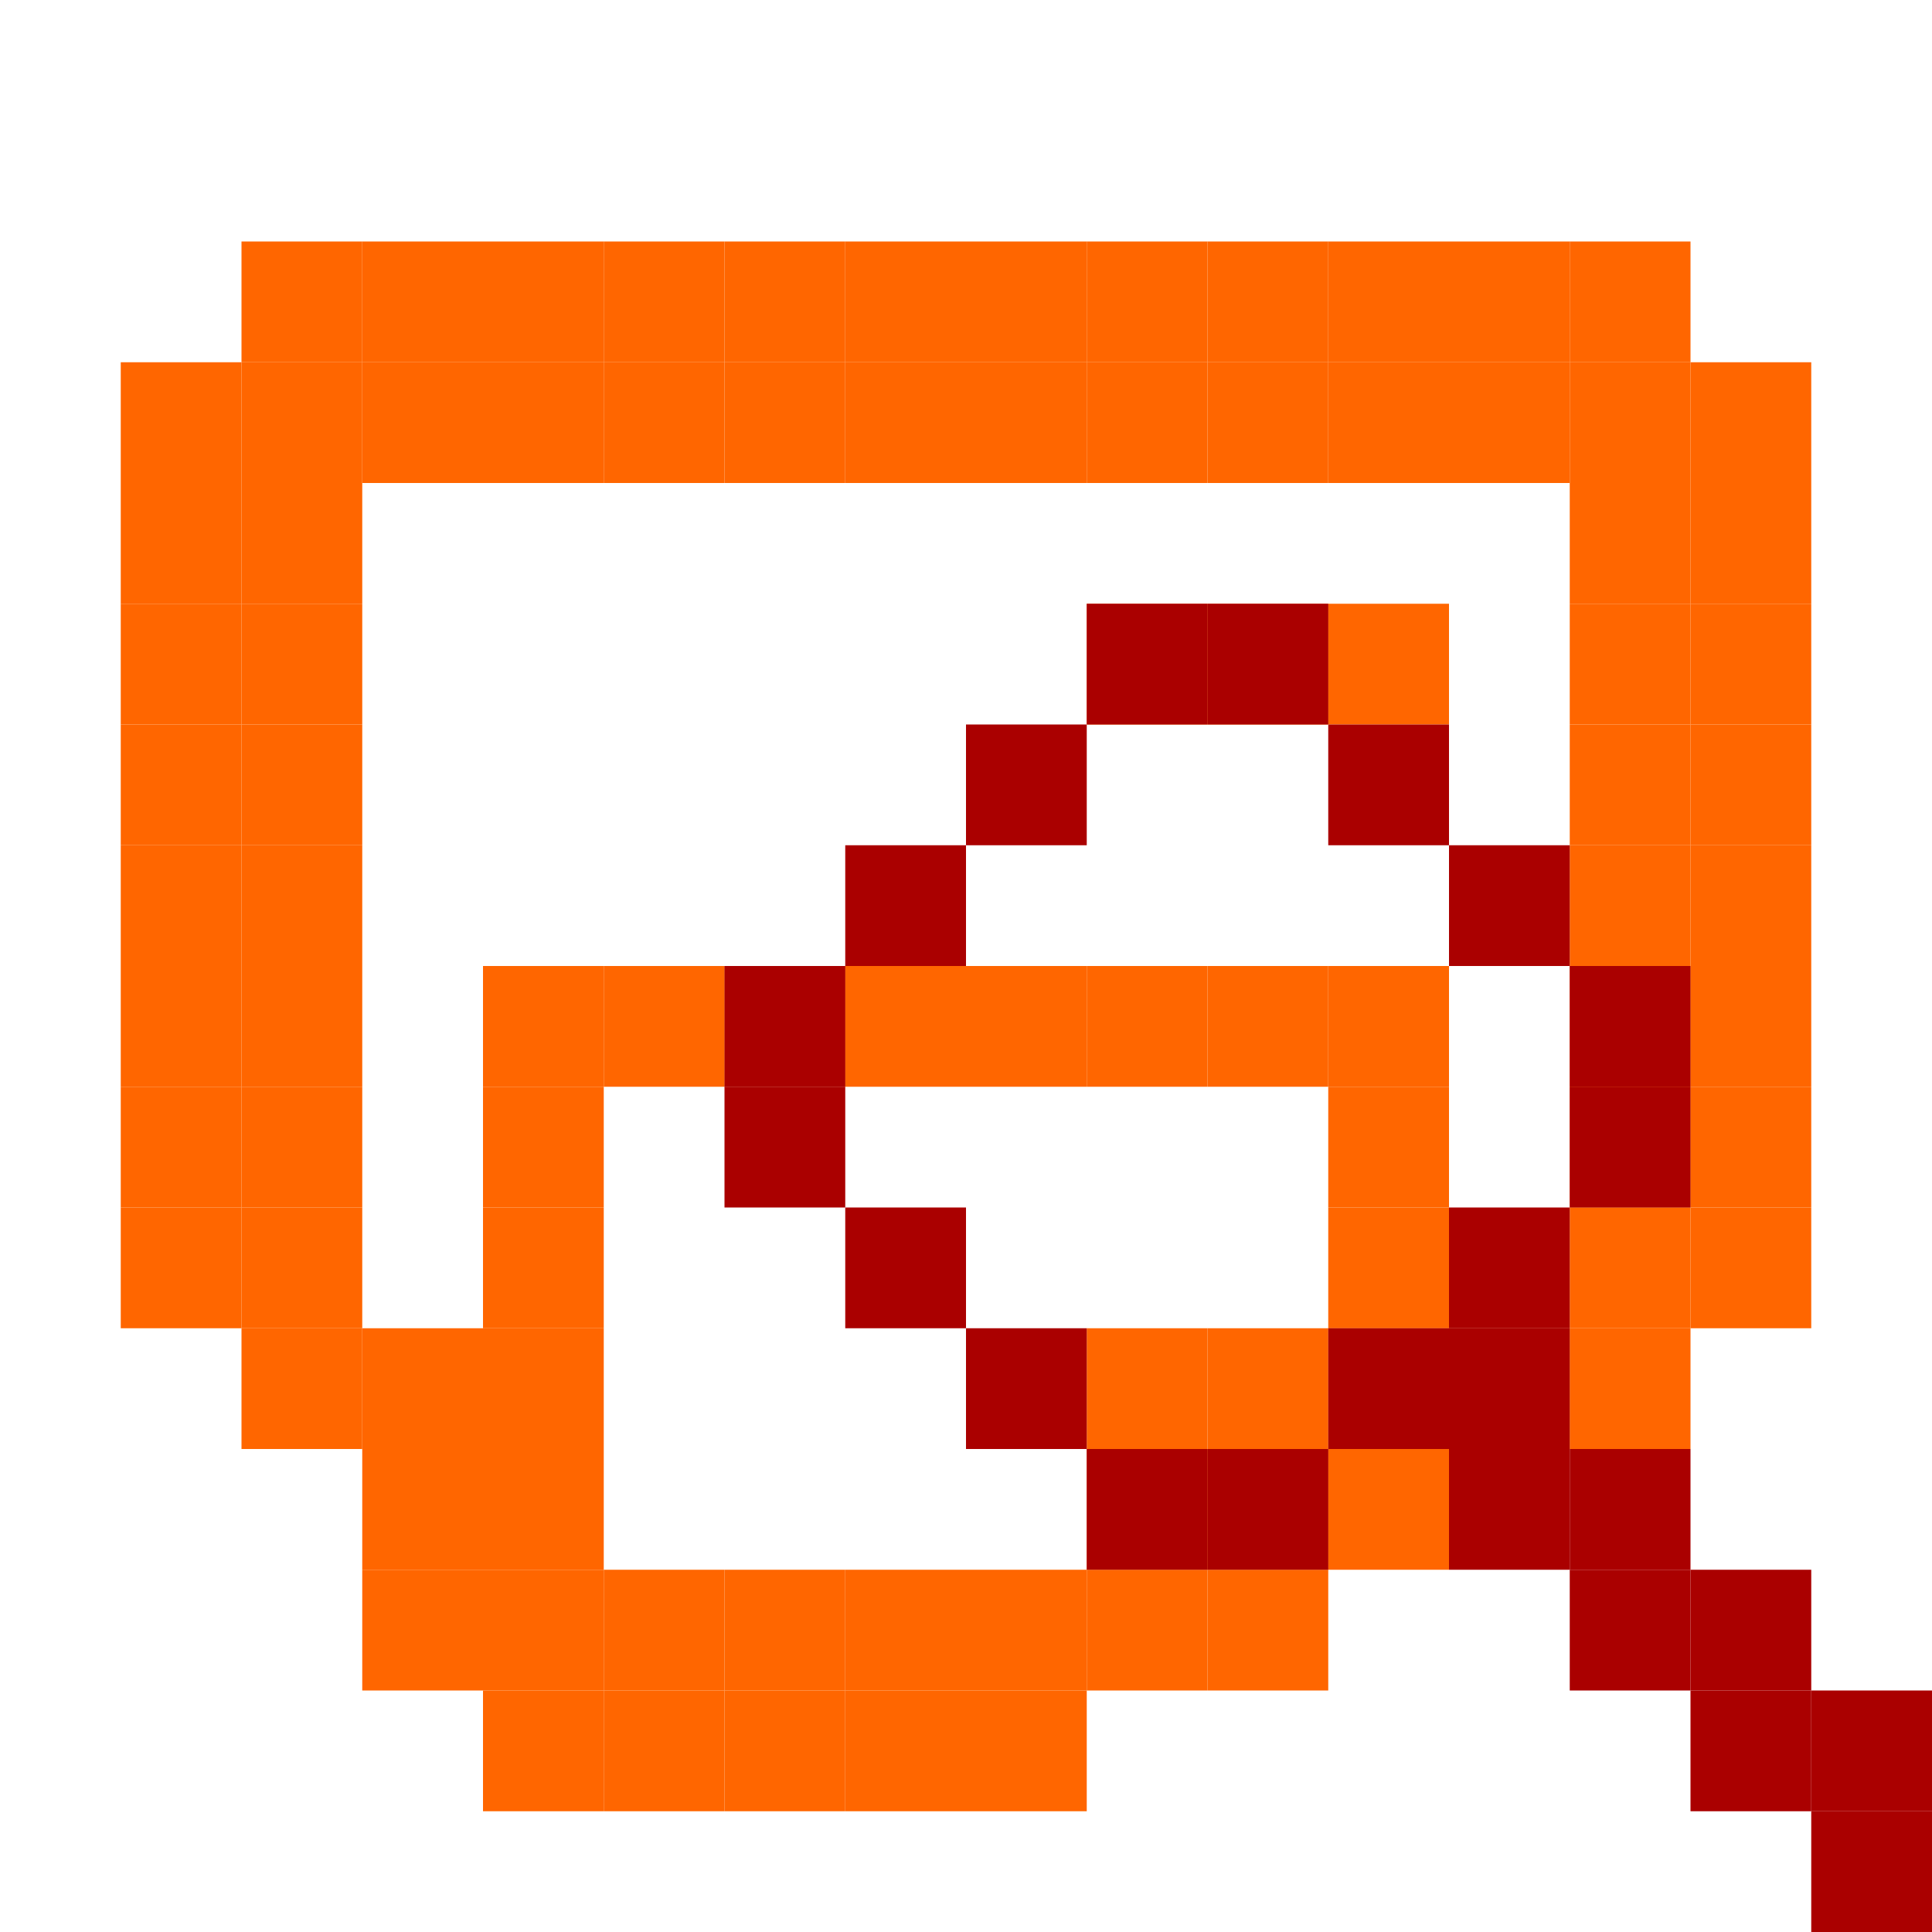 <?xml version="1.0" encoding="UTF-8" standalone="no"?>
<!-- Created with Inkscape (http://www.inkscape.org/) -->

<svg
   xmlns:dc="http://purl.org/dc/elements/1.1/"
   xmlns:cc="http://creativecommons.org/ns#"
   xmlns:rdf="http://www.w3.org/1999/02/22-rdf-syntax-ns#"
   xmlns:svg="http://www.w3.org/2000/svg"
   xmlns="http://www.w3.org/2000/svg"
   xmlns:sodipodi="http://sodipodi.sourceforge.net/DTD/sodipodi-0.dtd"
   xmlns:inkscape="http://www.inkscape.org/namespaces/inkscape"
   width="256"
   height="256"
   viewBox="0 0 256 256"
   id="svg2"
   version="1.1"
   inkscape:version="0.48.5 r10040"
   sodipodi:docname="document-print-preview.svg">
  <defs
     id="defs4" />
  <sodipodi:namedview
     id="base"
     pagecolor="#ffffff"
     bordercolor="#666666"
     borderopacity="1.0"
     inkscape:pageopacity="0.0"
     inkscape:pageshadow="2"
     inkscape:zoom="2.0522148"
     inkscape:cx="20.143212"
     inkscape:cy="115.43626"
     inkscape:document-units="px"
     inkscape:current-layer="layer1"
     showgrid="true"
     units="px"
     inkscape:window-width="1914"
     inkscape:window-height="1031"
     inkscape:window-x="0"
     inkscape:window-y="25"
     inkscape:window-maximized="1"
     inkscape:snap-bbox="true"
     inkscape:bbox-paths="true"
     inkscape:bbox-nodes="true"
     inkscape:snap-grids="true"
     inkscape:snap-global="true">
    <inkscape:grid
       type="xygrid"
       id="grid4136"
       spacingx="2"
       spacingy="2"
       empspacing="8"
       dotted="false"
       visible="true"
       enabled="true"
       snapvisiblegridlinesonly="true" />
  </sodipodi:namedview>
  <g
     inkscape:label="Capa 1"
     inkscape:groupmode="layer"
     id="layer1"
     transform="translate(0,-796.362)">
    <rect
       style="fill:#ff6600;fill-opacity:1;stroke:none"
       id="rect3206-56-0"
       width="16"
       height="16"
       x="32"
       y="828.362" />
    <rect
       style="fill:#ff6600;fill-opacity:1;stroke:none"
       id="rect3206-56-6"
       width="16"
       height="16"
       x="48"
       y="828.362" />
    <rect
       style="fill:#ff6600;fill-opacity:1;stroke:none"
       id="rect3206-56-2"
       width="16"
       height="16"
       x="64"
       y="828.362" />
    <rect
       style="fill:#ff6600;fill-opacity:1;stroke:none"
       id="rect3206-56-5"
       width="16"
       height="16"
       x="80"
       y="828.362" />
    <rect
       style="fill:#ff6600;fill-opacity:1;stroke:none"
       id="rect3206-56-3"
       width="16"
       height="16"
       x="96"
       y="828.362" />
    <rect
       style="fill:#ff6600;fill-opacity:1;stroke:none"
       id="rect3206-56-66"
       width="16"
       height="16"
       x="112"
       y="828.362" />
    <rect
       style="fill:#ff6600;fill-opacity:1;stroke:none"
       id="rect3206-56-1"
       width="16"
       height="16"
       x="128"
       y="828.362" />
    <rect
       style="fill:#ff6600;fill-opacity:1;stroke:none"
       id="rect3206-56-56"
       width="16"
       height="16"
       x="144"
       y="828.362" />
    <rect
       style="fill:#ff6600;fill-opacity:1;stroke:none"
       id="rect3206-56-57"
       width="16"
       height="16"
       x="160"
       y="828.362" />
    <rect
       style="fill:#ff6600;fill-opacity:1;stroke:none"
       id="rect3206-56-24"
       width="16"
       height="16"
       x="176"
       y="828.362" />
    <rect
       style="fill:#ff6600;fill-opacity:1;stroke:none"
       id="rect3206-56-9"
       width="16"
       height="16"
       x="192"
       y="828.362" />
    <rect
       style="fill:#ff6600;fill-opacity:1;stroke:none"
       id="rect3206-56-23"
       width="16"
       height="16"
       x="208"
       y="828.362" />
    <rect
       style="fill:#ff6600;fill-opacity:1;stroke:none"
       id="rect3206-56-20"
       width="16"
       height="16"
       x="224"
       y="844.362" />
    <rect
       style="fill:#ff6600;fill-opacity:1;stroke:none"
       id="rect3206-56-50"
       width="16"
       height="16"
       x="224"
       y="860.362" />
    <rect
       style="fill:#ff6600;fill-opacity:1;stroke:none"
       id="rect3206-56-4"
       width="16"
       height="16"
       x="224"
       y="876.362" />
    <rect
       style="fill:#ff6600;fill-opacity:1;stroke:none"
       id="rect3206-56-29"
       width="16"
       height="16"
       x="224"
       y="892.362" />
    <rect
       style="fill:#ff6600;fill-opacity:1;stroke:none"
       id="rect3206-56-30"
       width="16"
       height="16"
       x="224"
       y="908.362" />
    <rect
       style="fill:#ff6600;fill-opacity:1;stroke:none"
       id="rect3206-56-99"
       width="16"
       height="16"
       x="224"
       y="924.362" />
    <rect
       style="fill:#ff6600;fill-opacity:1;stroke:none"
       id="rect3206-56-33"
       width="16"
       height="16"
       x="224"
       y="940.362" />
    <rect
       style="fill:#ff6600;fill-opacity:1;stroke:none"
       id="rect3206-56-7"
       width="16"
       height="16"
       x="224"
       y="956.362" />
    <rect
       style="fill:#ff6600;fill-opacity:1;stroke:none"
       id="rect3206-56-41"
       width="16"
       height="16"
       x="208"
       y="972.362" />
    <rect
       style="fill:#ff6600;fill-opacity:1;stroke:none"
       id="rect3206-56-91"
       width="16"
       height="16"
       x="208"
       y="956.362" />
    <rect
       style="fill:#ff6600;fill-opacity:1;stroke:none"
       id="rect3206-56-45"
       width="16"
       height="16"
       x="208"
       y="940.362" />
    <rect
       style="fill:#ff6600;fill-opacity:1;stroke:none"
       id="rect3206-56-8"
       width="16"
       height="16"
       x="208"
       y="924.362" />
    <rect
       style="fill:#ff6600;fill-opacity:1;stroke:none"
       id="rect3206-56-73"
       width="16"
       height="16"
       x="208"
       y="892.362" />
    <rect
       style="fill:#ff6600;fill-opacity:1;stroke:none"
       id="rect3206-56-63"
       width="16"
       height="16"
       x="208"
       y="908.362" />
    <rect
       style="fill:#ff6600;fill-opacity:1;stroke:none"
       id="rect3206-56-00"
       width="16"
       height="16"
       x="208"
       y="876.362" />
    <rect
       style="fill:#ff6600;fill-opacity:1;stroke:none"
       id="rect3206-56-914"
       width="16"
       height="16"
       x="208"
       y="860.362" />
    <rect
       style="fill:#ff6600;fill-opacity:1;stroke:none"
       id="rect3206-56-235"
       width="16"
       height="16"
       x="208"
       y="844.362" />
    <rect
       style="fill:#ff6600;fill-opacity:1;stroke:none"
       id="rect3206-56-93"
       width="16"
       height="16"
       x="192"
       y="844.362" />
    <rect
       style="fill:#ff6600;fill-opacity:1;stroke:none"
       id="rect3206-56-934"
       width="16"
       height="16"
       x="176"
       y="844.362" />
    <rect
       style="fill:#ff6600;fill-opacity:1;stroke:none"
       id="rect3206-56-43"
       width="16"
       height="16"
       x="160"
       y="844.362" />
    <rect
       style="fill:#ff6600;fill-opacity:1;stroke:none"
       id="rect3206-56-337"
       width="16"
       height="16"
       x="144"
       y="844.362" />
    <rect
       style="fill:#ff6600;fill-opacity:1;stroke:none"
       id="rect3206-56-62"
       width="16"
       height="16"
       x="128"
       y="844.362" />
    <rect
       style="fill:#ff6600;fill-opacity:1;stroke:none"
       id="rect3206-56-302"
       width="16"
       height="16"
       x="112"
       y="844.362" />
    <rect
       style="fill:#ff6600;fill-opacity:1;stroke:none"
       id="rect3206-56-669"
       width="16"
       height="16"
       x="96"
       y="844.362" />
    <rect
       style="fill:#ff6600;fill-opacity:1;stroke:none"
       id="rect3206-56-64"
       width="16"
       height="16"
       x="80"
       y="844.362" />
    <rect
       style="fill:#ff6600;fill-opacity:1;stroke:none"
       id="rect3206-56-42"
       width="16"
       height="16"
       x="64"
       y="844.362" />
    <rect
       style="fill:#ff6600;fill-opacity:1;stroke:none"
       id="rect3206-56-96"
       width="16"
       height="16"
       x="48"
       y="844.362" />
    <rect
       style="fill:#ff6600;fill-opacity:1;stroke:none"
       id="rect3206-56-28"
       width="16"
       height="16"
       x="32"
       y="844.362" />
    <rect
       style="fill:#ff6600;fill-opacity:1;stroke:none"
       id="rect3206-56-77"
       width="16"
       height="16"
       x="16"
       y="844.362" />
    <rect
       style="fill:#ff6600;fill-opacity:1;stroke:none"
       id="rect3206-56-22"
       width="16"
       height="16"
       x="16"
       y="860.362" />
    <rect
       style="fill:#ff6600;fill-opacity:1;stroke:none"
       id="rect3206-56-417"
       width="16"
       height="16"
       x="32"
       y="860.362" />
    <rect
       style="fill:#ff6600;fill-opacity:1;stroke:none"
       id="rect3206-56-55"
       width="16"
       height="16"
       x="32"
       y="876.362" />
    <rect
       style="fill:#ff6600;fill-opacity:1;stroke:none"
       id="rect3206-56-19"
       width="16"
       height="16"
       x="16"
       y="876.362" />
    <rect
       style="fill:#ff6600;fill-opacity:1;stroke:none"
       id="rect3206-56-04"
       width="16"
       height="16"
       x="16"
       y="892.362" />
    <rect
       style="fill:#ff6600;fill-opacity:1;stroke:none"
       id="rect3206-56-49"
       width="16"
       height="16"
       x="32"
       y="892.362" />
    <rect
       style="fill:#ff6600;fill-opacity:1;stroke:none"
       id="rect3206-56-37"
       width="16"
       height="16"
       x="32"
       y="908.362" />
    <rect
       style="fill:#ff6600;fill-opacity:1;stroke:none"
       id="rect3206-56-231"
       width="16"
       height="16"
       x="16"
       y="908.362" />
    <rect
       style="fill:#ff6600;fill-opacity:1;stroke:none"
       id="rect3206-56-192"
       width="16"
       height="16"
       x="16"
       y="924.362" />
    <rect
       style="fill:#ff6600;fill-opacity:1;stroke:none"
       id="rect3206-56-75"
       width="16"
       height="16"
       x="32"
       y="924.362" />
    <rect
       style="fill:#ff6600;fill-opacity:1;stroke:none"
       id="rect3206-56-92"
       width="16"
       height="16"
       x="32"
       y="940.362" />
    <rect
       style="fill:#ff6600;fill-opacity:1;stroke:none"
       id="rect3206-56-454"
       width="16"
       height="16"
       x="16"
       y="940.362" />
    <rect
       style="fill:#ff6600;fill-opacity:1;stroke:none"
       id="rect3206-56-433"
       width="16"
       height="16"
       x="16"
       y="956.362" />
    <rect
       style="fill:#ff6600;fill-opacity:1;stroke:none"
       id="rect3206-56-87"
       width="16"
       height="16"
       x="32"
       y="956.362" />
    <rect
       style="fill:#ff6600;fill-opacity:1;stroke:none"
       id="rect3206-56-925"
       width="16"
       height="16"
       x="32"
       y="972.362" />
    <rect
       style="fill:#ff6600;fill-opacity:1;stroke:none"
       id="rect3206-56-69"
       width="16"
       height="16"
       x="48"
       y="972.362" />
    <rect
       style="fill:#ff6600;fill-opacity:1;stroke:none"
       id="rect3206-56-67"
       width="16"
       height="16"
       x="64"
       y="972.362" />
    <rect
       style="fill:#ff6600;fill-opacity:1;stroke:none"
       id="rect3206-56-912"
       width="16"
       height="16"
       x="64"
       y="988.362" />
    <rect
       style="fill:#ff6600;fill-opacity:1;stroke:none"
       id="rect3206-56-961"
       width="16"
       height="16"
       x="48"
       y="988.362" />
    <rect
       style="fill:#ff6600;fill-opacity:1;stroke:none"
       id="rect3206-56-39"
       width="16"
       height="16"
       x="48"
       y="1004.362" />
    <rect
       style="fill:#ff6600;fill-opacity:1;stroke:none"
       id="rect3206-56-46"
       width="16"
       height="16"
       x="64"
       y="1004.362" />
    <rect
       style="fill:#ff6600;fill-opacity:1;stroke:none"
       id="rect3206-56-86"
       width="16"
       height="16"
       x="64"
       y="1020.362" />
    <rect
       style="fill:#ff6600;fill-opacity:1;stroke:none"
       id="rect3206-56-44"
       width="16"
       height="16"
       x="80"
       y="1020.362" />
    <rect
       style="fill:#ff6600;fill-opacity:1;stroke:none"
       id="rect3206-56-560"
       width="16"
       height="16"
       x="96"
       y="1020.362" />
    <rect
       style="fill:#ff6600;fill-opacity:1;stroke:none"
       id="rect3206-56-32"
       width="16"
       height="16"
       x="112"
       y="1020.362" />
    <rect
       style="fill:#ff6600;fill-opacity:1;stroke:none"
       id="rect3206-56-78"
       width="16"
       height="16"
       x="128"
       y="1020.362" />
    <rect
       style="fill:#ff6600;fill-opacity:1;stroke:none"
       id="rect3206-56-85"
       width="16"
       height="16"
       x="80"
       y="1004.362" />
    <rect
       style="fill:#ff6600;fill-opacity:1;stroke:none"
       id="rect3206-56-59"
       width="16"
       height="16"
       x="96"
       y="1004.362" />
    <rect
       style="fill:#ff6600;fill-opacity:1;stroke:none"
       id="rect3206-56-90"
       width="16"
       height="16"
       x="112"
       y="1004.362" />
    <rect
       style="fill:#ff6600;fill-opacity:1;stroke:none"
       id="rect3206-56-68"
       width="16"
       height="16"
       x="128"
       y="1004.362" />
    <rect
       style="fill:#ff6600;fill-opacity:1;stroke:none"
       id="rect3206-56-938"
       width="16"
       height="16"
       x="144"
       y="1004.362" />
    <rect
       style="fill:#ff6600;fill-opacity:1;stroke:none"
       id="rect3206-56-25"
       width="16"
       height="16"
       x="160"
       y="1004.362" />
    <rect
       style="fill:#ff6600;fill-opacity:1;stroke:none"
       id="rect3206-56-98"
       width="16"
       height="16"
       x="144"
       y="988.362" />
    <rect
       style="fill:#ff6600;fill-opacity:1;stroke:none"
       id="rect3206-56-84"
       width="16"
       height="16"
       x="160"
       y="988.362" />
    <rect
       style="fill:#ff6600;fill-opacity:1;stroke:none"
       id="rect3206-56-72"
       width="16"
       height="16"
       x="144"
       y="972.362" />
    <rect
       style="fill:#ff6600;fill-opacity:1;stroke:none"
       id="rect3206-56-17"
       width="16"
       height="16"
       x="160"
       y="972.362" />
    <rect
       style="fill:#ff6600;fill-opacity:1;stroke:none"
       id="rect3206-56-97"
       width="16"
       height="16"
       x="176"
       y="988.362" />
    <rect
       style="fill:#ff6600;fill-opacity:1;stroke:none"
       id="rect3206-56-36"
       width="16"
       height="16"
       x="192"
       y="972.362" />
    <rect
       style="fill:#ff6600;fill-opacity:1;stroke:none"
       id="rect3206-56-561"
       width="16"
       height="16"
       x="176"
       y="972.362" />
    <rect
       style="fill:#ff6600;fill-opacity:1;stroke:none"
       id="rect3206-56-905"
       width="16"
       height="16"
       x="176"
       y="956.362" />
    <rect
       style="fill:#ff6600;fill-opacity:1;stroke:none"
       id="rect3206-56-58"
       width="16"
       height="16"
       x="176"
       y="940.362" />
    <rect
       style="fill:#ff6600;fill-opacity:1;stroke:none"
       id="rect3206-56-869"
       width="16"
       height="16"
       x="176"
       y="924.362" />
    <rect
       style="fill:#ff6600;fill-opacity:1;stroke:none"
       id="rect3206-56-846"
       width="16"
       height="16"
       x="160"
       y="924.362" />
    <rect
       style="fill:#ff6600;fill-opacity:1;stroke:none"
       id="rect3206-56-579"
       width="16"
       height="16"
       x="144"
       y="924.362" />
    <rect
       style="fill:#ff6600;fill-opacity:1;stroke:none"
       id="rect3206-56-586"
       width="16"
       height="16"
       x="128"
       y="924.362" />
    <rect
       style="fill:#ff6600;fill-opacity:1;stroke:none"
       id="rect3206-56-863"
       width="16"
       height="16"
       x="112"
       y="924.362" />
    <rect
       style="fill:#ff6600;fill-opacity:1;stroke:none"
       id="rect3206-56-48"
       width="16"
       height="16"
       x="96"
       y="924.362" />
    <rect
       style="fill:#ff6600;fill-opacity:1;stroke:none"
       id="rect3206-56-297"
       width="16"
       height="16"
       x="80"
       y="924.362" />
    <rect
       style="fill:#ff6600;fill-opacity:1;stroke:none"
       id="rect3206-56-204"
       width="16"
       height="16"
       x="64"
       y="924.362" />
    <rect
       style="fill:#ff6600;fill-opacity:1;stroke:none"
       id="rect3206-56-3028"
       width="16"
       height="16"
       x="64"
       y="940.362" />
    <rect
       style="fill:#ff6600;fill-opacity:1;stroke:none"
       id="rect3206-56-006"
       width="16"
       height="16"
       x="64"
       y="956.362" />
    <rect
       style="fill:#ff6600;fill-opacity:1;stroke:none"
       id="rect3206-56-994"
       width="16"
       height="16"
       x="144"
       y="876.362" />
    <rect
       style="fill:#ff6600;fill-opacity:1;stroke:none"
       id="rect3206-56-89"
       width="16"
       height="16"
       x="176"
       y="876.362" />
    <rect
       style="fill:#ff6600;fill-opacity:1;stroke:none"
       id="rect3206-56-965"
       width="16"
       height="16"
       x="160"
       y="876.362" />
    <rect
       style="fill:#4ecae9;fill-opacity:1;stroke:none"
       width="32.072"
       height="20.709"
       ry="2.746"
       rx="3.36"
       id="rect4899"
       y="878.929"
       x="439.156" />
    <path
       style="font-size:medium;font-style:normal;font-variant:normal;font-weight:normal;font-stretch:normal;text-indent:0;text-align:start;text-decoration:none;line-height:normal;letter-spacing:normal;word-spacing:normal;text-transform:none;direction:ltr;block-progression:tb;writing-mode:lr-tb;text-anchor:start;color:#000000;fill:#4ecae9;fill-opacity:1;stroke:none;stroke-width:2;marker:none;visibility:visible;display:inline;overflow:visible;enable-background:accumulate;font-family:Bitstream Vera Sans;-inkscape-font-specification:Bitstream Vera Sans"
       id="path41043-9"
       d="m 294.801,1017.265 c -16.064,0.491 -27.908,-9.31 -27.908,-30.081 l 0,-116.66 c -2.537,-18.535 14.505,-32.241 27.908,-32.303 l 0,-0.247 1.839,0 193.741,0 c 14.595,0.217 29.524,7.108 27.695,32.55 0,0 0,104.251 0,117.153 -0.558,17.722 -10.188,29.506 -24.629,29.587 l -14.156,-10.533 5.417,-23.084 c 6.851,-0.42 6.64,-5.301 7.01,-19.561 0,-13.563 0,-58.056 0,-67.291 0,-9.235 -1.95,-23.883 -29.275,-23.883 -27.997,0 -110.866,-1.016 -135.007,-1.441 -21.224,-0.374 -28.856,9.326 -28.856,34.051 0,24.725 0,40.38 0,54.651 0,14.272 8.228,22.1 17.83,22.14 10.42,0.043 17.83,0.431 17.83,0.431 l 0,34.52 z"
       inkscape:connector-curvature="0"
       sodipodi:nodetypes="ccccccccccccczsszzsccc" />
    <rect
       style="fill:#4ecae9;fill-opacity:1;stroke:none"
       width="32.072"
       height="20.709"
       ry="2.746"
       rx="3.36"
       id="rect4899-2"
       y="878.921"
       x="402.941" />
    <path
       style="font-size:medium;font-style:normal;font-variant:normal;font-weight:normal;font-stretch:normal;text-indent:0;text-align:start;text-decoration:none;line-height:normal;letter-spacing:normal;word-spacing:normal;text-transform:none;direction:ltr;block-progression:tb;writing-mode:lr-tb;text-anchor:start;baseline-shift:baseline;color:#000000;fill:#4ecae9;fill-opacity:1;stroke:none;stroke-width:2;marker:none;visibility:visible;display:inline;overflow:visible;enable-background:accumulate;font-family:Sans;-inkscape-font-specification:Sans"
       d="m 310.428,945.422 0,110.563 c -0.126,7.369 5.45,14.399 12.5,15.781 0.48,0.016 0.958,0.016 1.438,0 0.48,0.016 0.958,0.016 1.438,0 l 83.656,0 c 4.061,0.097 8.112,-1.536 11.031,-4.438 l 33.405,-32.62 c 0,0 2.397,-7.317 -4.179,-5.653 -6.576,1.663 -17.196,10.104 -27.616,10.91 -10.421,0.806 -8.596,0.858 -13.269,0.633 -4.673,-0.225 -8.622,-0.426 -8.622,-0.426 l -59,0 0,-70.25 4.905,0.062 c 0,0 0.982,-16.738 6.034,-24.562 -3.227,0 -10.939,0 -10.939,0 z m 81.734,0.031 c -12.182,6.53 -13.952,25.094 -13.952,25.094 0,0 32.097,0.188 45.357,0.375 3.315,0.047 8.844,-0.202 12.492,-0.202 0,3.431 -0.004,23.596 -0.004,28.598 4.398,-1.179 6.5,-4.672 8.691,-8.477 4.573,-7.943 4.302,-16.276 4.302,-19.544 0,-14.443 -9.731,-25.812 -9.731,-25.812 0,0 -30.157,-0.031 -39.782,-0.031 z m 10.548,47.344 0,13.256 c 0,0 8.508,2.835 16.053,2.178 7.544,-0.657 17.257,-6.549 17.257,-6.549 l 2.312,-8.885 z"
       id="path1234-3"
       inkscape:connector-curvature="0"
       sodipodi:nodetypes="ccccccccszscccccccccsccscccccczccc" />
    <g
       style="fill:#4ecae9;fill-opacity:1;stroke:none"
       inkscape:label="actions"
       transform="matrix(11.501,0,0,11.616,-2084.923,-6622.751)"
       id="layer12-0">
      <path
         inkscape:connector-curvature="0"
         d="m 146.508,646.996 c -3.029,0 -5.511,2.479 -5.511,5.504 0,3.025 2.482,5.504 5.511,5.504 3.029,0 5.511,-2.479 5.511,-5.504 0,-3.025 -2.482,-5.504 -5.511,-5.504 z m 0,2.009 c 1.947,0 3.5,1.55 3.5,3.496 0,1.945 -1.552,3.496 -3.5,3.496 -1.947,0 -3.5,-1.55 -3.5,-3.496 0,-1.945 1.552,-3.496 3.5,-3.496 z"
         id="path27918"
         style="font-size:medium;font-style:normal;font-variant:normal;font-weight:normal;font-stretch:normal;text-indent:0;text-align:start;text-decoration:none;line-height:normal;letter-spacing:normal;word-spacing:normal;text-transform:none;direction:ltr;block-progression:tb;writing-mode:lr-tb;text-anchor:start;baseline-shift:baseline;color:#000000;fill:#4ecae9;fill-opacity:1;stroke:none;stroke-width:1.555;marker:none;visibility:visible;display:inline;overflow:visible;enable-background:new;font-family:Sans;-inkscape-font-specification:Sans" />
      <path
         inkscape:connector-curvature="0"
         d="m 149.812,655 a 1,1 0 0 0 -0.5,1.719 l 4,4 a 1.005,1.005 0 1 0 1.406,-1.438 l -4,-4 A 1,1 0 0 0 149.812,655 z"
         id="path27941"
         style="font-size:medium;font-style:normal;font-variant:normal;font-weight:normal;font-stretch:normal;text-indent:0;text-align:start;text-decoration:none;line-height:normal;letter-spacing:normal;word-spacing:normal;text-transform:none;direction:ltr;block-progression:tb;writing-mode:lr-tb;text-anchor:start;baseline-shift:baseline;color:#000000;fill:#4ecae9;fill-opacity:1;stroke:none;stroke-width:2;marker:none;visibility:visible;display:inline;overflow:visible;enable-background:new;font-family:Sans;-inkscape-font-specification:Sans" />
    </g>
    <rect
       style="fill:#aa0000;fill-opacity:1;stroke:none"
       id="rect3206-56-28-8"
       width="16"
       height="16"
       x="144"
       y="876.362" />
    <rect
       style="fill:#aa0000;fill-opacity:1;stroke:none"
       id="rect3206-56-28-5"
       width="16"
       height="16"
       x="160"
       y="876.362" />
    <rect
       style="fill:#aa0000;fill-opacity:1;stroke:none"
       id="rect3206-56-28-0"
       width="16"
       height="16"
       x="192"
       y="908.362" />
    <rect
       style="fill:#aa0000;fill-opacity:1;stroke:none"
       id="rect3206-56-28-6"
       width="16"
       height="16"
       x="208"
       y="924.362" />
    <rect
       style="fill:#aa0000;fill-opacity:1;stroke:none"
       id="rect3206-56-28-04"
       width="16"
       height="16"
       x="192"
       y="956.362" />
    <rect
       style="fill:#aa0000;fill-opacity:1;stroke:none"
       id="rect3206-56-28-67"
       width="16"
       height="16"
       x="176"
       y="972.362" />
    <rect
       style="fill:#aa0000;fill-opacity:1;stroke:none"
       id="rect3206-56-28-2"
       width="16"
       height="16"
       x="160"
       y="988.362" />
    <rect
       style="fill:#aa0000;fill-opacity:1;stroke:none"
       id="rect3206-56-28-16"
       width="16"
       height="16"
       x="144"
       y="988.362" />
    <rect
       style="fill:#aa0000;fill-opacity:1;stroke:none"
       id="rect3206-56-28-23"
       width="16"
       height="16"
       x="128"
       y="972.362" />
    <rect
       style="fill:#aa0000;fill-opacity:1;stroke:none"
       id="rect3206-56-28-66"
       width="16"
       height="16"
       x="112"
       y="956.362" />
    <rect
       style="fill:#aa0000;fill-opacity:1;stroke:none"
       id="rect3206-56-28-668"
       width="16"
       height="16"
       x="96"
       y="940.362" />
    <rect
       style="fill:#aa0000;fill-opacity:1;stroke:none"
       id="rect3206-56-28-69"
       width="16"
       height="16"
       x="96"
       y="924.362" />
    <rect
       style="fill:#aa0000;fill-opacity:1;stroke:none"
       id="rect3206-56-28-9"
       width="16"
       height="16"
       x="112"
       y="908.362" />
    <rect
       style="fill:#aa0000;fill-opacity:1;stroke:none"
       id="rect3206-56-28-4"
       width="16"
       height="16"
       x="128"
       y="892.362" />
    <rect
       style="fill:#aa0000;fill-opacity:1;stroke:none"
       id="rect3206-56-28-80"
       width="16"
       height="16"
       x="208"
       y="940.362" />
    <rect
       style="fill:#aa0000;fill-opacity:1;stroke:none"
       id="rect3206-56-28-98"
       width="16"
       height="16"
       x="176"
       y="892.362" />
    <rect
       style="fill:#aa0000;fill-opacity:1;stroke:none"
       id="rect3206-56-28-985"
       width="16"
       height="16"
       x="192"
       y="972.362" />
    <rect
       style="fill:#aa0000;fill-opacity:1;stroke:none"
       id="rect3206-56-28-660"
       width="16"
       height="16"
       x="192"
       y="988.362" />
    <rect
       style="fill:#aa0000;fill-opacity:1;stroke:none"
       id="rect3206-56-28-84"
       width="16"
       height="16"
       x="208"
       y="988.362" />
    <rect
       style="fill:#aa0000;fill-opacity:1;stroke:none"
       id="rect3206-56-28-49"
       width="16"
       height="16"
       x="208"
       y="1004.362" />
    <rect
       style="fill:#aa0000;fill-opacity:1;stroke:none"
       id="rect3206-56-28-808"
       width="16"
       height="16"
       x="224"
       y="1004.362" />
    <rect
       style="fill:#aa0000;fill-opacity:1;stroke:none"
       id="rect3206-56-28-1"
       width="16"
       height="16"
       x="224"
       y="1020.362" />
    <rect
       style="fill:#aa0000;fill-opacity:1;stroke:none"
       id="rect3206-56-28-3"
       width="16"
       height="16"
       x="240"
       y="1020.362" />
    <rect
       style="fill:#aa0000;fill-opacity:1;stroke:none"
       id="rect3206-56-28-43"
       width="16"
       height="16"
       x="240"
       y="1036.362" />
  </g>
  <g
     inkscape:groupmode="layer"
     id="layer2"
     inkscape:label="Capa 2" />
</svg>
